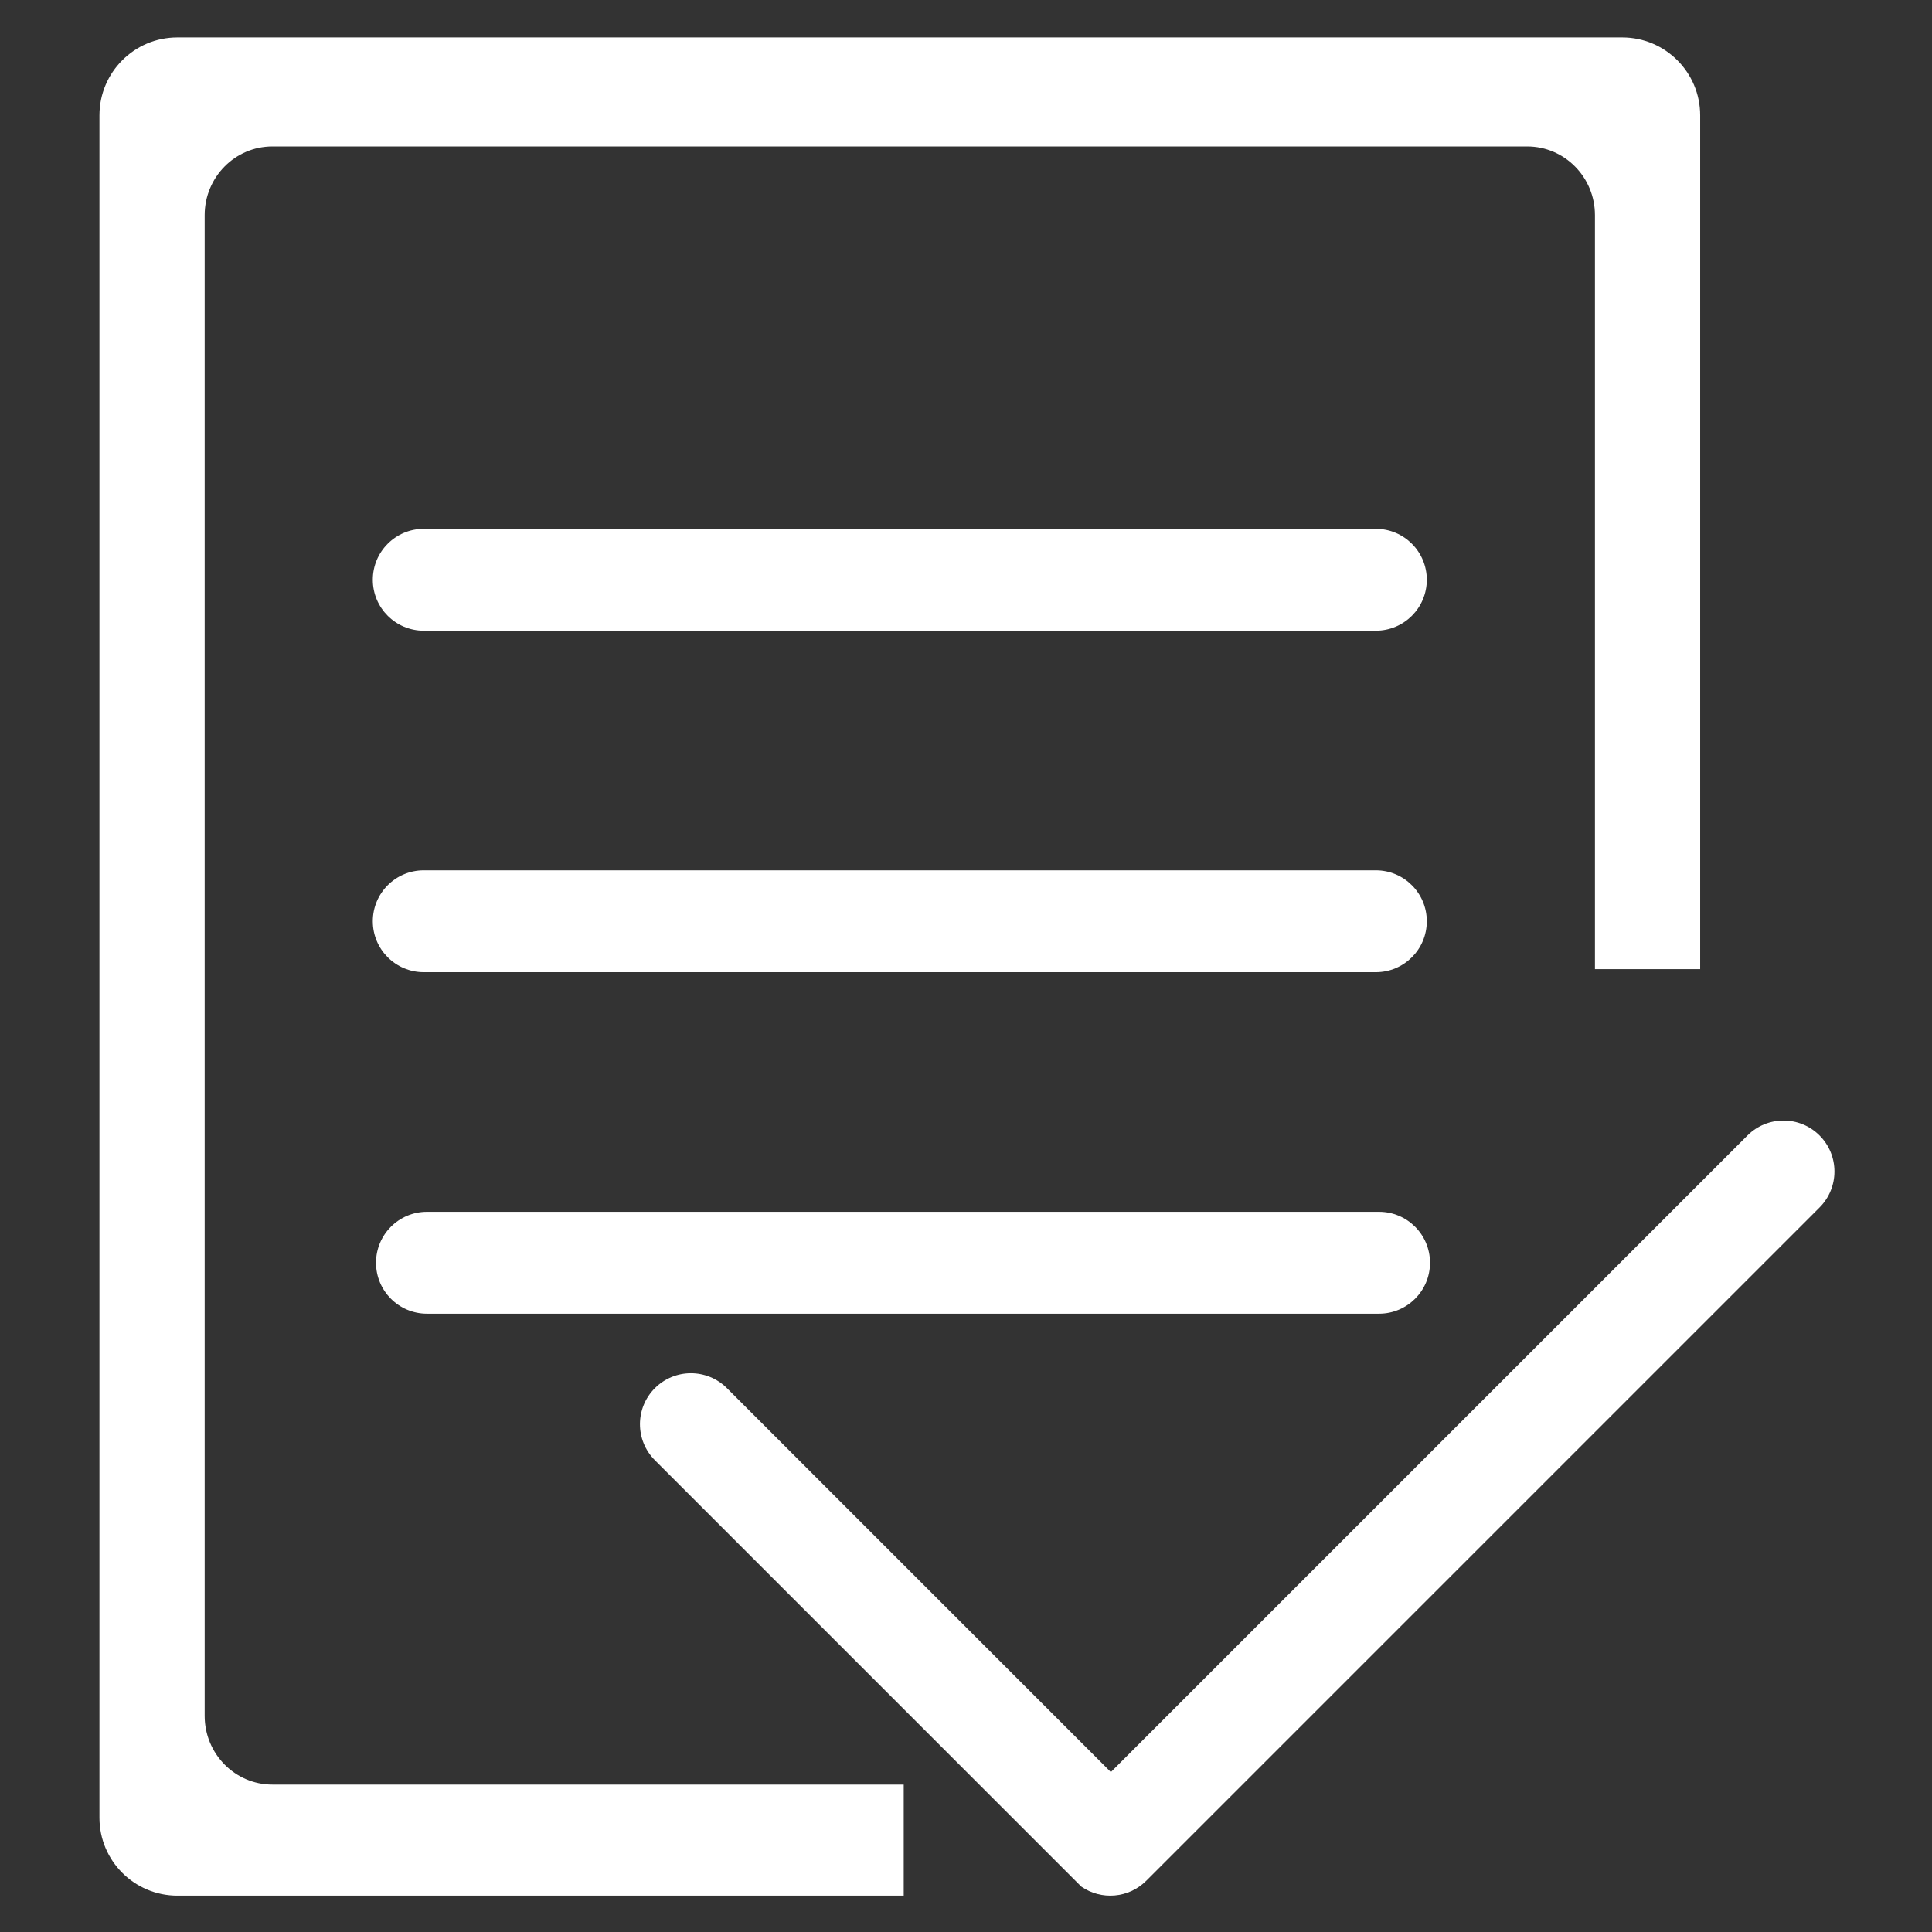 <?xml version="1.0" standalone="no"?><!DOCTYPE svg PUBLIC "-//W3C//DTD SVG 1.1//EN" "http://www.w3.org/Graphics/SVG/1.1/DTD/svg11.dtd"><svg t="1584066285645" class="icon" viewBox="0 0 1024 1024" version="1.1" xmlns="http://www.w3.org/2000/svg" p-id="1180" xmlns:xlink="http://www.w3.org/1999/xlink" width="200" height="200"><rect x="0" y="0" width="1024" height="1024" fill="#333333" stroke="none"/><defs><style type="text/css"></style></defs><path d="M108.48 909.441V114.044c0-20.114 16.065-36.42 35.882-36.42h665.107c19.817 0 35.883 16.306 35.883 36.42v399.612h55.773V61.143c0.001-22.817-18.496-41.314-41.313-41.314H94.019c-22.817 0-41.314 18.497-41.314 41.314V963.42c0 22.817 18.497 41.314 41.314 41.314h384.968v-58.872H144.362c-19.817 0-35.882-16.306-35.882-36.421z" p-id="1181" fill="#ffffff"></path><path d="M224.597 334.281h504.637c14.912 0 27-12.088 27-27s-12.088-27-27-27H224.597c-14.912 0-27 12.088-27 27s12.088 27 27 27zM224.597 515.281h504.637c14.912 0 27-12.088 27-27s-12.088-27-27-27H224.597c-14.912 0-27 12.088-27 27s12.088 27 27 27zM226.296 696.281h504.637c14.912 0 27-12.088 27-27s-12.088-27-27-27H226.296c-14.912 0-27 12.088-27 27s12.088 27 27 27z" p-id="1182" fill="#ffffff"></path><path d="M964.387 601.815c-10.544-10.544-27.64-10.544-38.184 0L588.775 939.243 385.284 735.752c-10.544-10.544-27.64-10.544-38.184 0-10.544 10.544-10.544 27.64 0 38.184l219.161 219.161 2 2 4.844 4.844c10.524 7.297 25.075 6.266 34.45-3.11l19.404-19.404 337.428-337.428c10.544-10.545 10.544-27.64 0-38.184z" p-id="1183" fill="#ffffff"></path></svg>